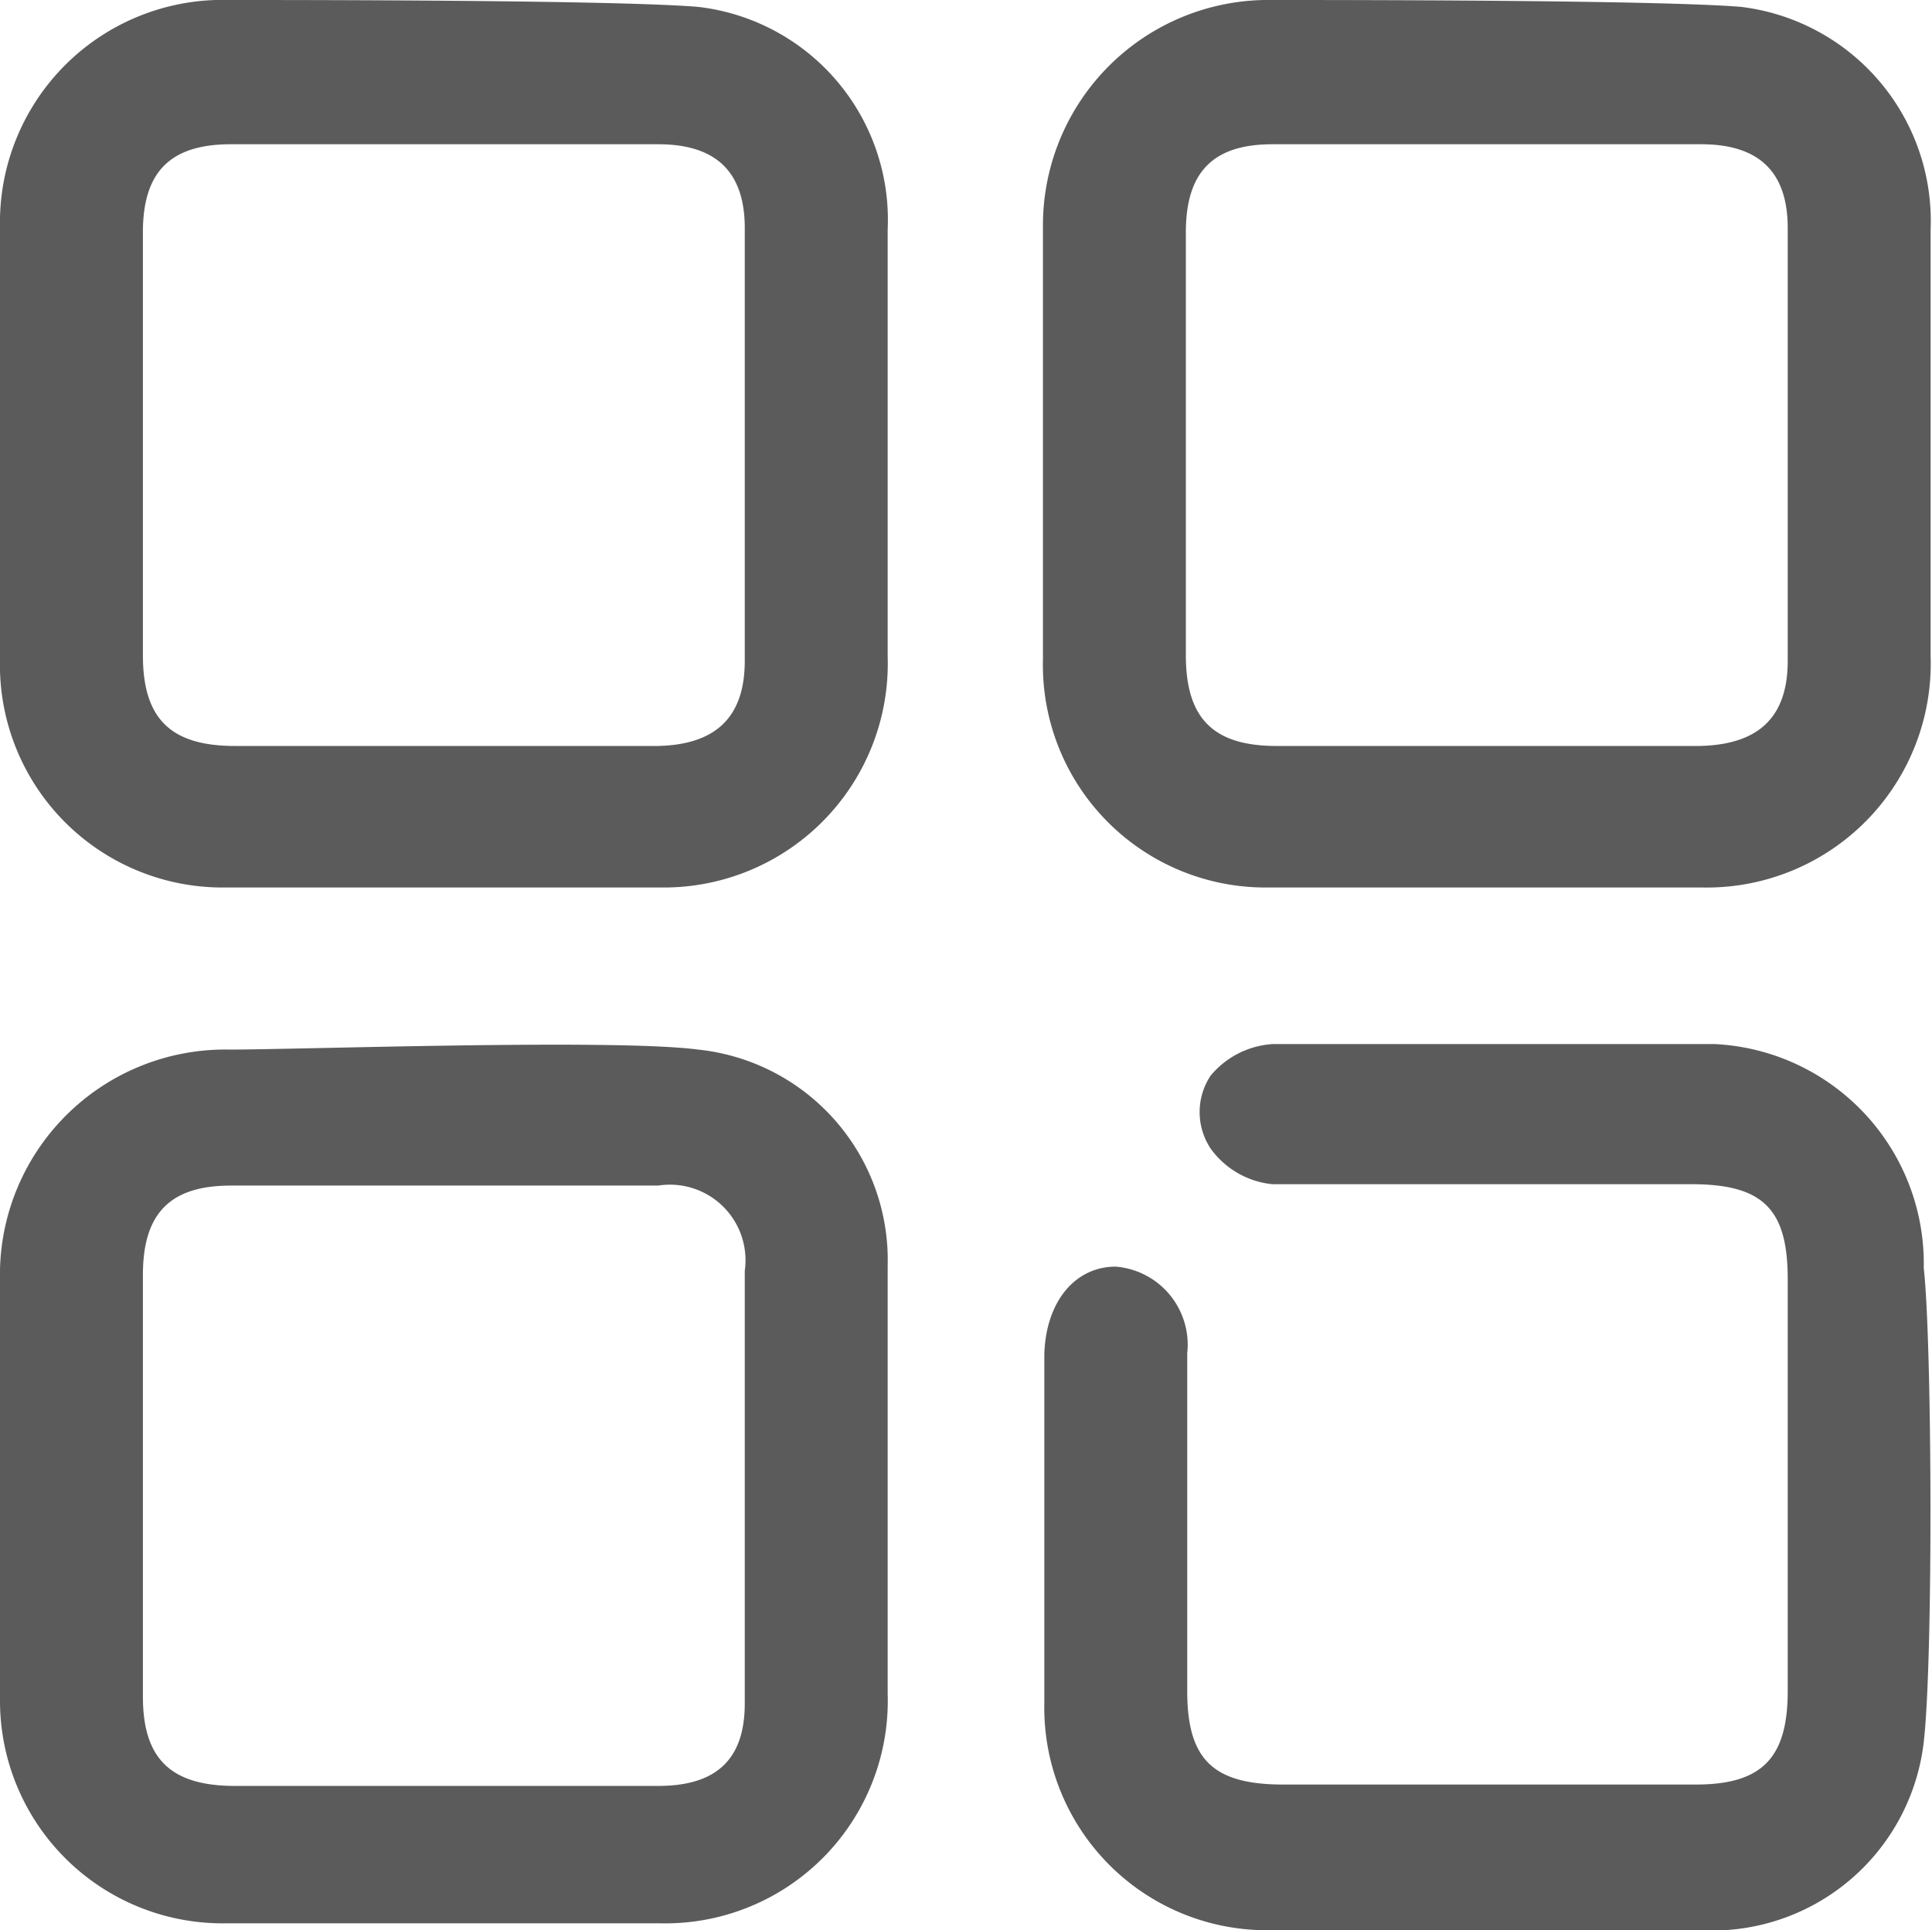 <svg xmlns="http://www.w3.org/2000/svg" viewBox="0 0 14.06 14.05"><defs><style>.cls-1{fill:#5b5b5b;}</style></defs><title>Dashboard type B</title><g id="Layer_2" data-name="Layer 2"><g id="Layer_1-2" data-name="Layer 1"><path class="cls-1" d="M5.08.05C4.47,0,2.19,0,1.67,0A1.62,1.62,0,0,0,0,1.65Q0,3.23,0,4.8A1.62,1.62,0,0,0,1.65,6.46H4.8A1.63,1.63,0,0,0,6.46,4.78c0-1,0-2.07,0-3.11A1.56,1.56,0,0,0,5.08.05ZM4.79,5.43H1.71c-.47,0-.67-.2-.67-.66V1.69c0-.44.2-.64.64-.64,1,0,2.07,0,3.11,0,.42,0,.63.2.63.61q0,1.58,0,3.15C5.42,5.22,5.21,5.42,4.79,5.43Z"/><path class="cls-1" d="M5.08,7.64c-.61-.08-2.89,0-3.41,0A1.64,1.64,0,0,0,0,9.24c0,1,0,2.1,0,3.14A1.62,1.62,0,0,0,1.65,14q1.58,0,3.15,0a1.62,1.62,0,0,0,1.66-1.67q0-1.56,0-3.12A1.54,1.54,0,0,0,5.08,7.64ZM4.79,13H1.71c-.47,0-.67-.2-.67-.65V9.28c0-.45.2-.65.64-.65H4.79a.55.55,0,0,1,.63.62q0,1.58,0,3.15C5.42,12.81,5.21,13,4.79,13Z"/><path class="cls-1" d="M9.24,6.46h3.14a1.63,1.63,0,0,0,1.67-1.68c0-1,0-2.07,0-3.11A1.57,1.57,0,0,0,12.67.05C12.06,0,9.77,0,9.26,0A1.64,1.64,0,0,0,7.59,1.65q0,1.58,0,3.15A1.62,1.62,0,0,0,9.24,6.46ZM8.63,1.69c0-.44.2-.64.63-.64q1.56,0,3.12,0c.42,0,.63.2.63.61V4.81c0,.41-.21.61-.64.62H9.29c-.46,0-.66-.2-.66-.66Z"/><path class="cls-1" d="M14,9.23A1.6,1.6,0,0,0,12.48,7.6c-1.07,0-2.15,0-3.22,0a.64.64,0,0,0-.45.23.48.48,0,0,0,0,.53.63.63,0,0,0,.45.26c1,0,2.05,0,3.05,0,.52,0,.7.18.7.69v3c0,.49-.19.68-.67.68h-3c-.51,0-.7-.18-.7-.68V9.85a.57.57,0,0,0-.52-.63c-.3,0-.51.26-.52.64,0,.85,0,1.69,0,2.54a1.62,1.62,0,0,0,1.66,1.65h3.11A1.55,1.55,0,0,0,14,12.68C14.07,12.07,14.06,9.76,14,9.23Z"/></g></g></svg>